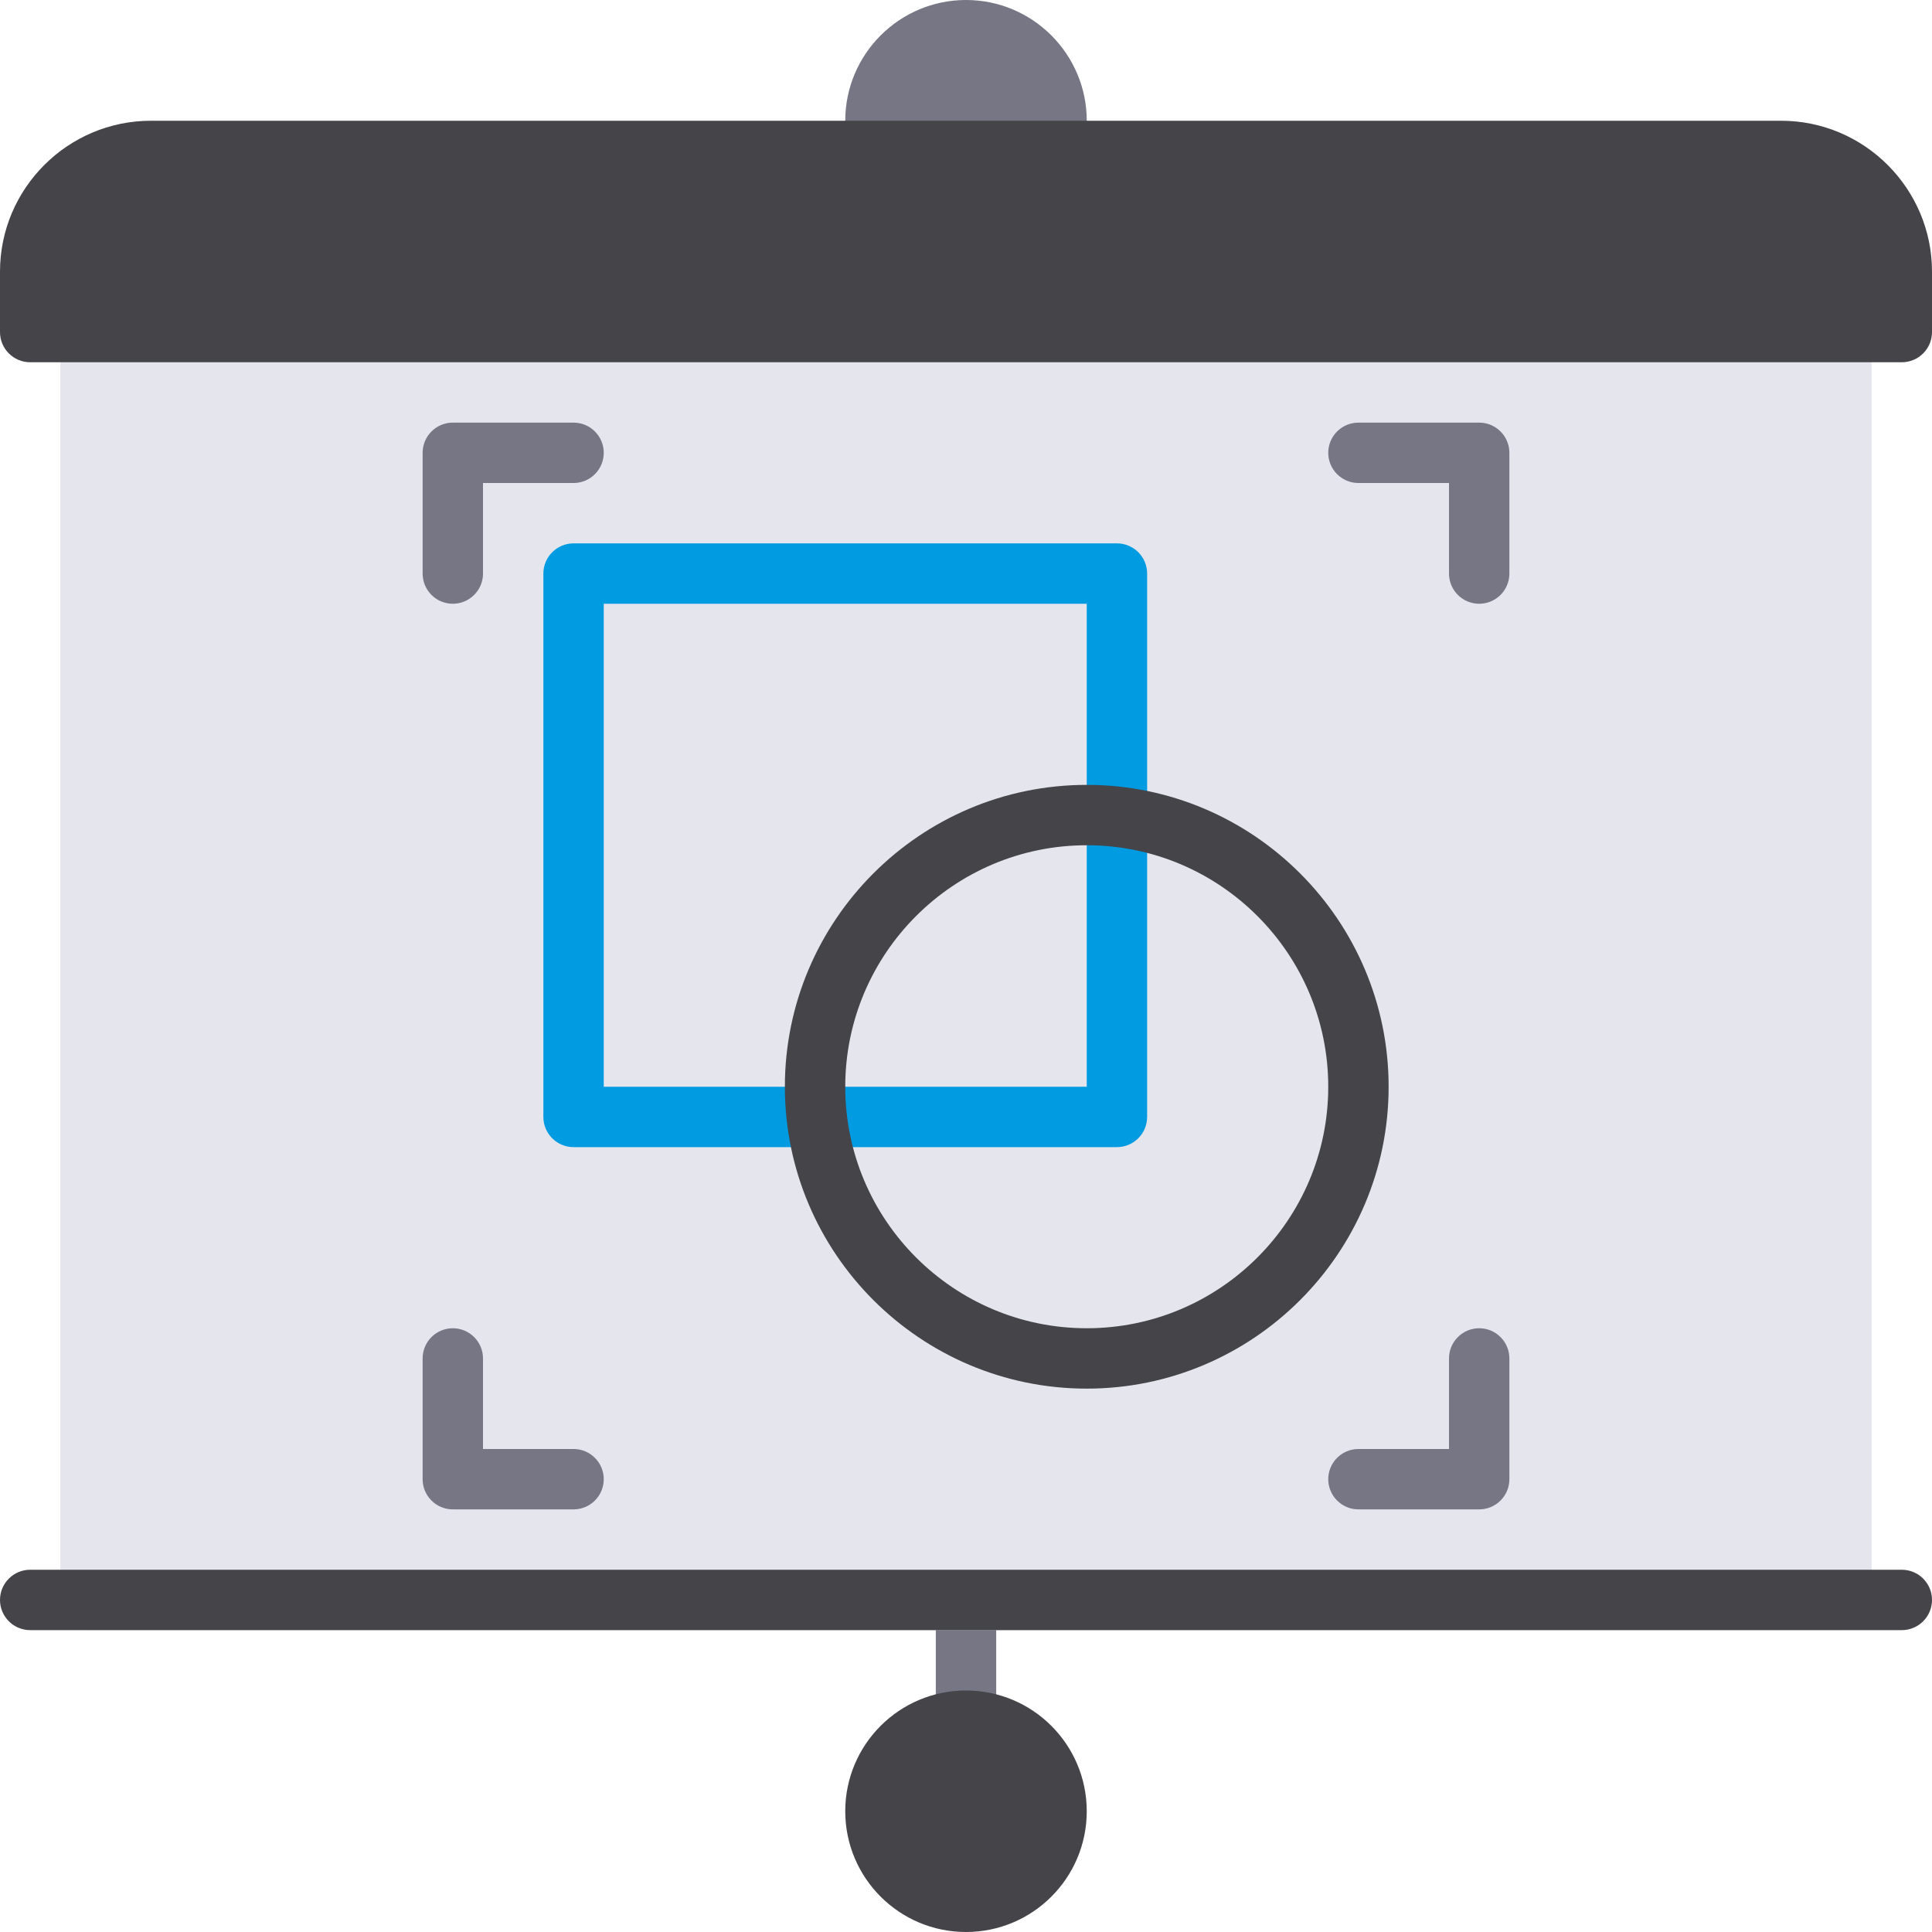 <?xml version="1.0" encoding="utf-8"?>
<!-- Generator: Adobe Illustrator 21.0.0, SVG Export Plug-In . SVG Version: 6.00 Build 0)  -->
<svg version="1.1" id="flat" xmlns="http://www.w3.org/2000/svg" xmlns:xlink="http://www.w3.org/1999/xlink" x="0px" y="0px"
	 viewBox="0 0 32 32" enable-background="new 0 0 32 32" xml:space="preserve">
<g>
	<g>
		<path fill="#767684" d="M16,29c-0.276,0-0.5-0.224-0.5-0.5v-2c0-0.276,0.224-0.5,0.5-0.5s0.5,0.224,0.5,0.5v2
			C16.5,28.776,16.276,29,16,29z"/>
		<path fill="#767684" d="M16,0c-1.103,0-2,0.897-2,2v0.5C14,2.776,14.224,3,14.5,3h3C17.776,3,18,2.776,18,2.5V2
			C18,0.897,17.103,0,16,0z"/>
		<path fill="#E4E5ED" d="M30.5,5h-29C1.224,5,1,5.224,1,5.5v21C1,26.776,1.224,27,1.5,27h29c0.276,0,0.5-0.224,0.5-0.5v-21
			C31,5.224,30.776,5,30.5,5z"/>
		<path fill="#444449" d="M29.5,2h-27C1.122,2,0,3.122,0,4.5v1C0,5.776,0.224,6,0.5,6h31C31.776,6,32,5.776,32,5.5v-1
			C32,3.122,30.878,2,29.5,2z"/>
		<circle fill="#444449" cx="16" cy="30" r="2"/>
	</g>
	<g>
		<path fill="#444449" d="M31.5,27h-31C0.224,27,0,26.776,0,26.5S0.224,26,0.5,26h31c0.276,0,0.5,0.224,0.5,0.5S31.776,27,31.5,27z"
			/>
	</g>
</g>
<g>
	<g>
		<g>
			<path fill="#009BE0" d="M18.5,19h-9C9.224,19,9,18.776,9,18.5v-9C9,9.224,9.224,9,9.5,9h9C18.776,9,19,9.224,19,9.5v9
				C19,18.776,18.776,19,18.5,19z M10,18h8v-8h-8V18z"/>
		</g>
		<g>
			<path fill="#444449" d="M18,23c-2.757,0-5-2.243-5-5s2.243-5,5-5s5,2.243,5,5S20.757,23,18,23z M18,14c-2.206,0-4,1.794-4,4
				s1.794,4,4,4s4-1.794,4-4S20.206,14,18,14z"/>
		</g>
	</g>
	<g>
		<path fill="#767684" d="M24.5,10C24.224,10,24,9.776,24,9.5V8h-1.5C22.224,8,22,7.776,22,7.5S22.224,7,22.5,7h2
			C24.776,7,25,7.224,25,7.5v2C25,9.776,24.776,10,24.5,10z"/>
	</g>
	<g>
		<path fill="#767684" d="M9.5,25h-2C7.224,25,7,24.776,7,24.5v-2C7,22.224,7.224,22,7.5,22S8,22.224,8,22.5V24h1.5
			c0.276,0,0.5,0.224,0.5,0.5S9.776,25,9.5,25z"/>
	</g>
	<g>
		<path fill="#767684" d="M7.5,10C7.224,10,7,9.776,7,9.5v-2C7,7.224,7.224,7,7.5,7h2C9.776,7,10,7.224,10,7.5S9.776,8,9.5,8H8v1.5
			C8,9.776,7.776,10,7.5,10z"/>
	</g>
	<g>
		<path fill="#767684" d="M24.5,25h-2c-0.276,0-0.5-0.224-0.5-0.5s0.224-0.5,0.5-0.5H24v-1.5c0-0.276,0.224-0.5,0.5-0.5
			s0.5,0.224,0.5,0.5v2C25,24.776,24.776,25,24.5,25z"/>
	</g>
</g>
</svg>

